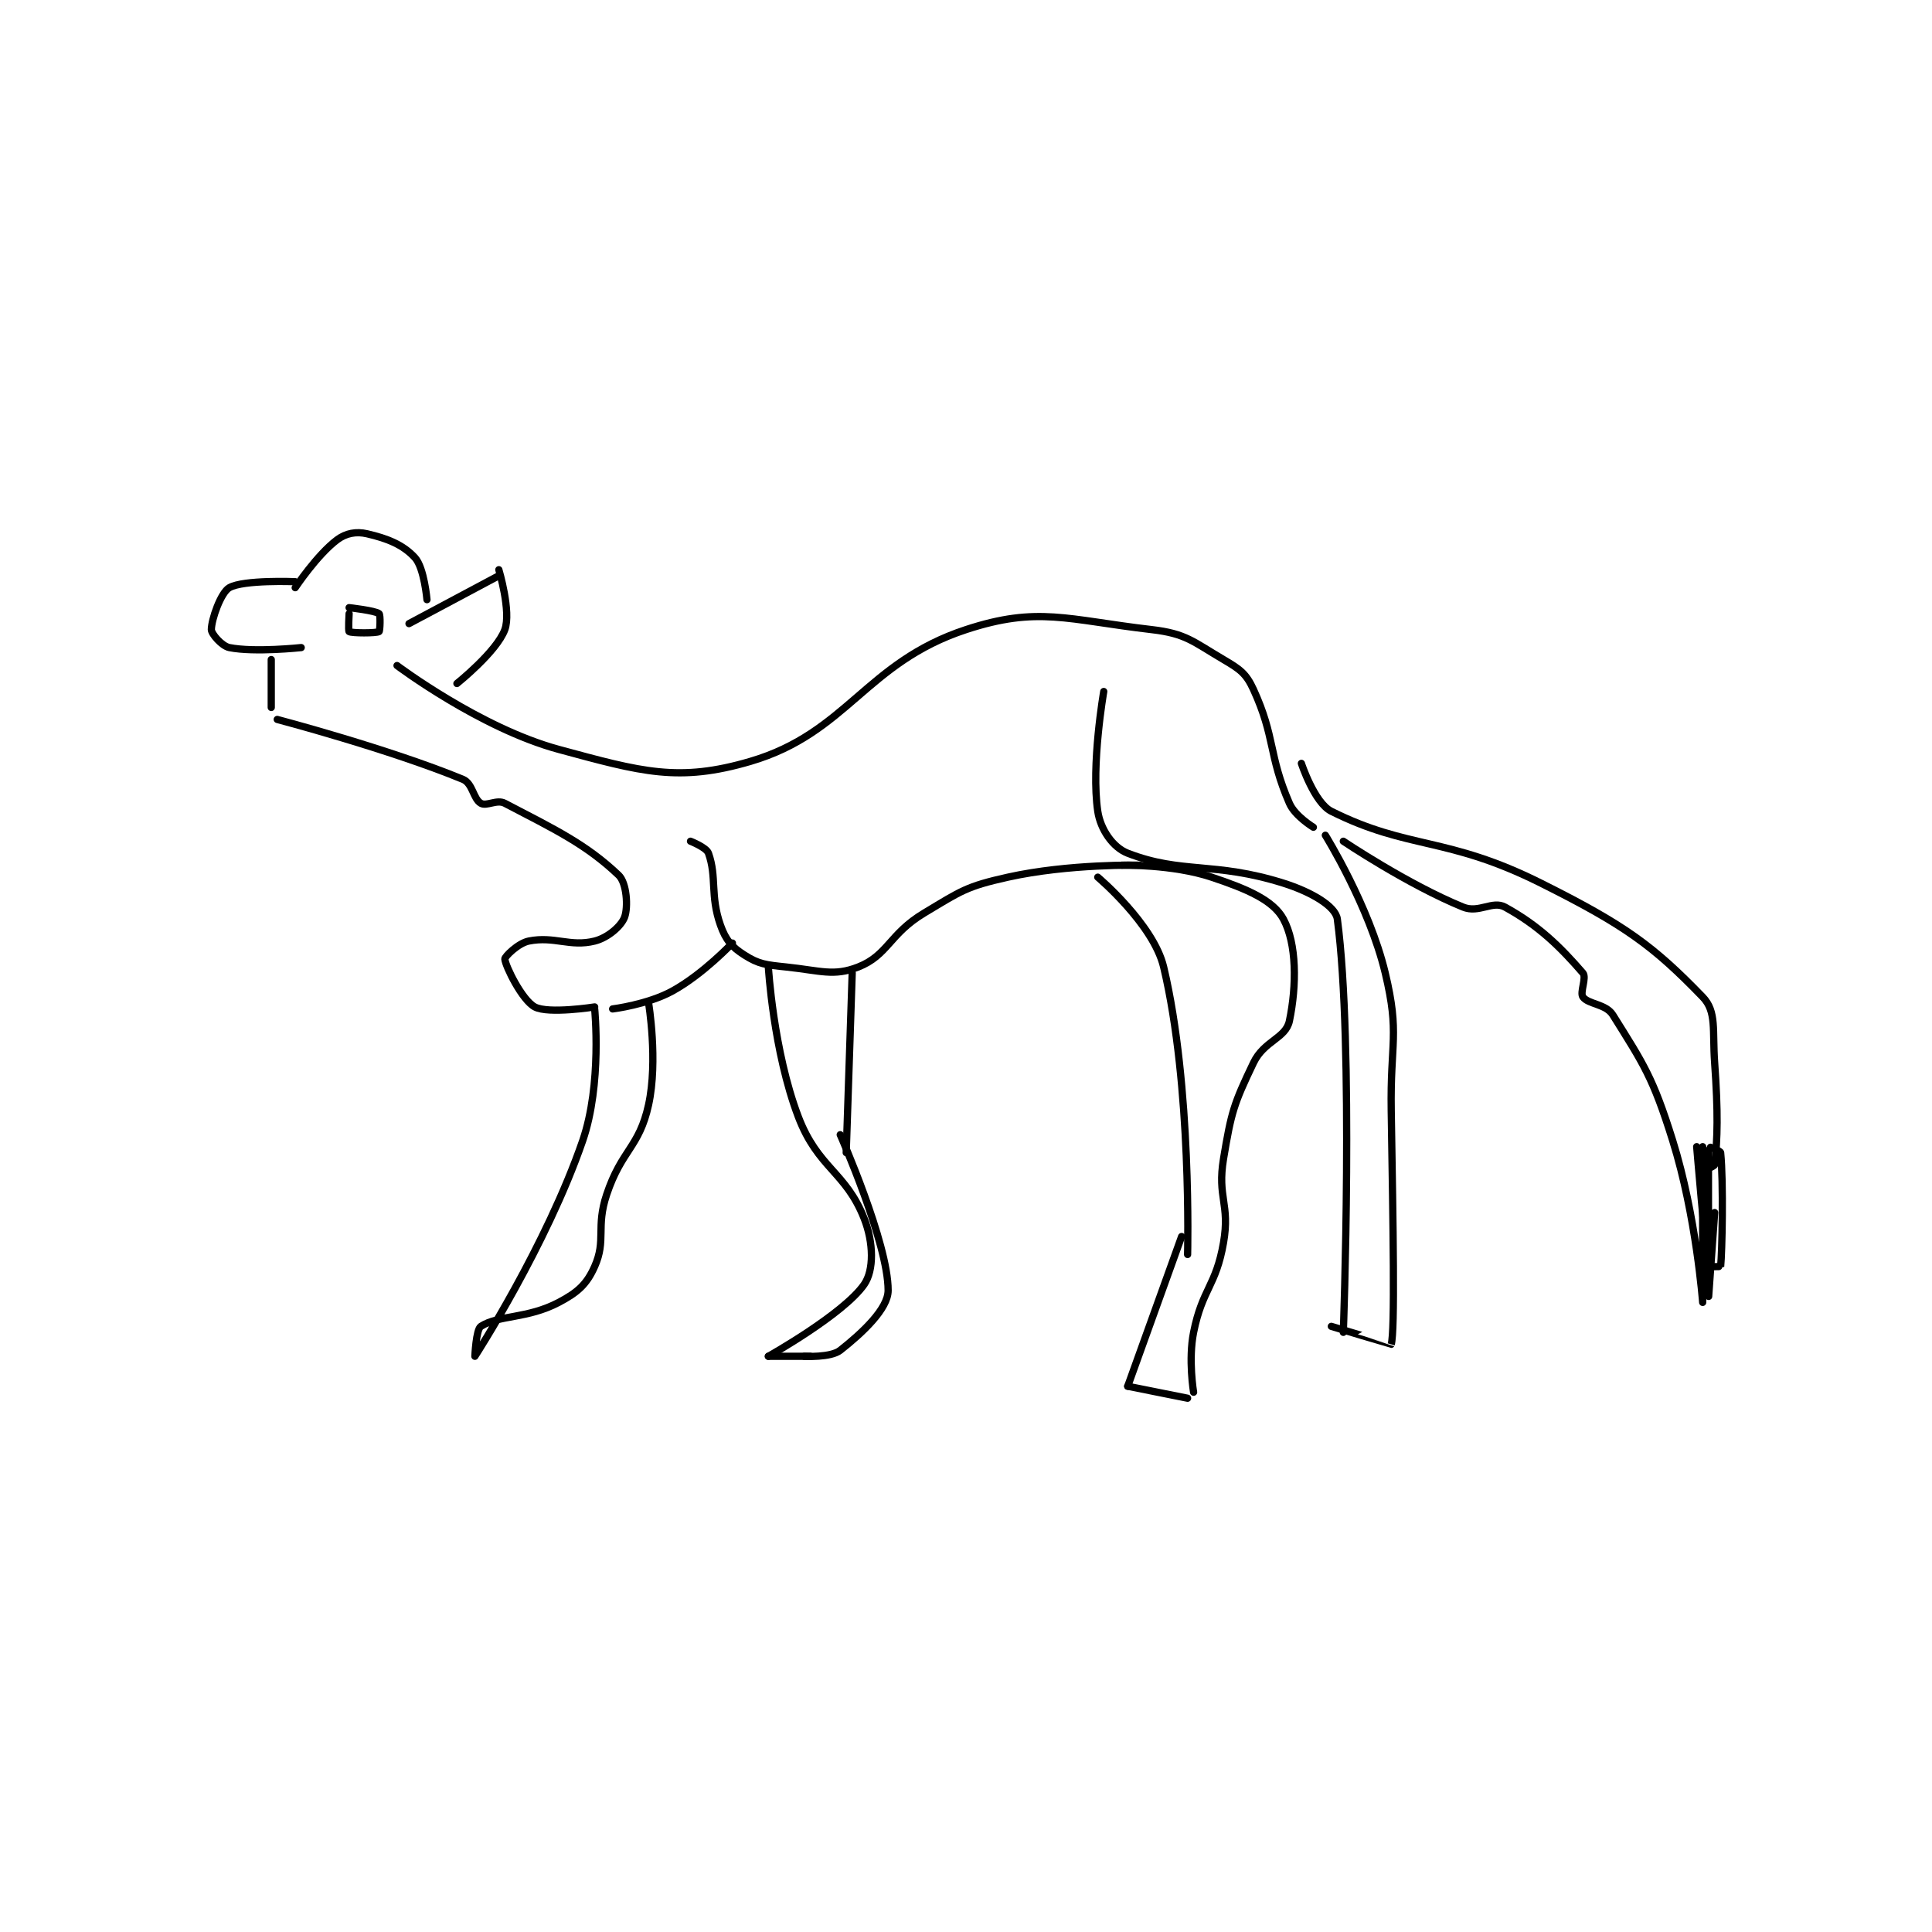 <?xml version="1.0" encoding="utf-8"?>
<!DOCTYPE svg PUBLIC "-//W3C//DTD SVG 1.1//EN" "http://www.w3.org/Graphics/SVG/1.1/DTD/svg11.dtd">
<svg viewBox="0 0 800 800" preserveAspectRatio="xMinYMin meet" xmlns="http://www.w3.org/2000/svg" version="1.1">
<g fill="none" stroke="black" stroke-linecap="round" stroke-linejoin="round" stroke-width="1.21">
<g transform="translate(87.52,221.027) scale(2.48) translate(-91.5,-51.833)">
<path id="0" d="M105.5 59.833 C105.5 59.833 96.874 59.477 94.5 60.833 C93.064 61.654 91.5 66.188 91.5 67.833 C91.5 68.539 93.239 70.581 94.5 70.833 C98.703 71.674 106.5 70.833 106.5 70.833 "/>
<path id="1" d="M105.5 60.833 C105.5 60.833 109.155 55.342 112.5 52.833 C113.979 51.724 115.688 51.415 117.5 51.833 C120.891 52.616 123.531 53.667 125.5 55.833 C127.041 57.528 127.5 62.833 127.5 62.833 "/>
<path id="2" d="M124.5 66.833 L139.5 58.833 "/>
<path id="3" d="M132.5 76.833 C132.5 76.833 139.137 71.534 140.5 67.833 C141.599 64.85 139.5 57.833 139.5 57.833 "/>
<path id="4" d="M122.5 73.833 C122.5 73.833 136.353 84.268 149.5 87.833 C163.392 91.601 169.541 93.351 181.5 89.833 C197.669 85.078 200.749 73.334 217.5 67.833 C229.514 63.889 234.361 66.189 248.5 67.833 C254.238 68.501 255.36 69.81 260.5 72.833 C263.232 74.44 264.27 75.151 265.5 77.833 C269.168 85.835 267.982 88.743 271.5 96.833 C272.434 98.982 275.5 100.833 275.5 100.833 "/>
<path id="5" d="M101.5 72.833 L101.5 80.833 "/>
<path id="6" d="M102.5 82.833 C102.5 82.833 121.114 87.733 133.5 92.833 C135.139 93.508 135.225 96.105 136.5 96.833 C137.465 97.385 139.161 96.135 140.5 96.833 C148.953 101.244 154.074 103.679 159.5 108.833 C160.865 110.13 161.106 114.167 160.5 115.833 C159.969 117.294 157.739 119.274 155.5 119.833 C151.396 120.859 148.784 118.977 144.5 119.833 C142.709 120.192 140.465 122.449 140.5 122.833 C140.612 124.067 143.389 129.707 145.5 130.833 C147.778 132.048 155.5 130.833 155.5 130.833 "/>
<path id="7" d="M240.5 78.167 C240.5 78.167 238.356 90.441 239.5 98.167 C239.946 101.179 242.008 104.202 244.5 105.167 C253.531 108.662 258.915 106.526 270.5 110.167 C275.074 111.604 279.211 113.996 279.5 116.167 C282.279 137.007 280.5 185.167 280.5 185.167 "/>
<path id="8" d="M277.5 102.167 C277.5 102.167 284.816 113.943 287.5 125.167 C289.957 135.439 288.315 136.673 288.5 148.167 C288.814 167.643 289.139 184.868 288.5 187.167 C288.496 187.18 278.5 184.167 278.5 184.167 "/>
<path id="9" d="M273.5 90.167 C273.5 90.167 275.66 96.747 278.5 98.167 C291.438 104.635 297.745 102.289 313.5 110.167 C327.525 117.179 332.238 120.62 340.5 129.167 C342.869 131.618 342.11 134.713 342.5 140.167 C343.094 148.488 342.988 152.77 342.5 157.167 C342.465 157.483 340.5 158.167 340.5 158.167 "/>
<path id="10" d="M280.5 103.167 C280.5 103.167 291.261 110.403 300.5 114.167 C303.142 115.243 305.411 113.018 307.5 114.167 C313.185 117.293 316.768 120.861 320.5 125.167 C321.17 125.94 319.958 128.407 320.5 129.167 C321.391 130.414 324.344 130.316 325.5 132.167 C330.645 140.398 332.181 142.547 335.5 153.167 C339.429 165.739 340.5 180.167 340.5 180.167 C340.5 180.167 340.5 154.167 340.5 154.167 "/>
<path id="11" d="M339.5 154.167 C339.5 154.167 340.907 171.202 341.5 174.167 C341.512 174.225 343.497 174.193 343.5 174.167 C343.747 171.818 343.993 160.092 343.5 155.167 C343.469 154.856 341.503 154.135 341.5 154.167 C341.421 155.115 341.5 179.167 341.5 179.167 C341.5 179.167 342.5 165.167 342.5 165.167 "/>
<path id="12" d="M114.5 64.167 C114.5 64.167 118.868 64.661 119.5 65.167 C119.762 65.376 119.665 68.067 119.5 68.167 C119.04 68.442 114.96 68.442 114.5 68.167 C114.335 68.067 114.5 65.167 114.5 65.167 "/>
<path id="13" d="M171.5 103.167 C171.5 103.167 174.155 104.201 174.5 105.167 C175.928 109.163 174.751 112.212 176.5 117.167 C177.382 119.667 178.395 120.827 180.5 122.167 C182.925 123.71 184.07 123.806 187.5 124.167 C193.208 124.767 195.406 125.769 199.5 124.167 C204.454 122.228 204.704 118.644 210.5 115.167 C216.72 111.435 217.548 110.712 224.5 109.167 C234.677 106.905 246.5 107.167 246.5 107.167 "/>
<path id="14" d="M243.5 107.167 C243.5 107.167 251.984 106.995 258.5 109.167 C264.462 111.154 268.794 113.017 270.5 116.167 C272.717 120.259 272.74 127.217 271.5 133.167 C270.891 136.09 267.268 136.47 265.5 140.167 C262.205 147.055 261.803 148.346 260.5 156.167 C259.416 162.671 261.613 163.713 260.5 170.167 C259.239 177.479 256.961 177.864 255.5 185.167 C254.587 189.731 255.5 195.167 255.5 195.167 "/>
<path id="15" d="M254.5 196.167 L244.5 194.167 "/>
<path id="16" d="M244.5 194.167 L253.5 169.167 "/>
<path id="17" d="M239.5 109.167 C239.5 109.167 248.797 117.012 250.5 124.167 C255.233 144.044 254.5 172.167 254.5 172.167 "/>
<path id="18" d="M198.5 125.167 L197.5 155.167 "/>
<path id="19" d="M196.5 152.167 C196.5 152.167 204.5 170.231 204.5 178.167 C204.5 181.219 200.23 185.236 196.5 188.167 C194.904 189.421 190.5 189.167 190.5 189.167 "/>
<path id="20" d="M184.5 189.167 L191.5 189.167 "/>
<path id="21" d="M184.5 189.167 C184.5 189.167 197.03 182.155 200.5 177.167 C202.15 174.795 202.084 170.198 200.5 166.167 C197.43 158.353 192.782 157.781 189.5 149.167 C185.333 138.229 184.5 124.167 184.5 124.167 "/>
<path id="22" d="M155.5 131.167 C155.5 131.167 156.76 143.713 153.5 153.167 C147.436 170.753 135.503 189.161 135.5 189.167 C135.5 189.167 135.688 184.689 136.5 184.167 C139.5 182.238 144.253 182.928 149.5 180.167 C152.681 178.492 154.177 177.143 155.5 174.167 C157.467 169.741 155.669 167.66 157.5 162.167 C160.006 154.65 162.933 154.332 164.5 147.167 C166.112 139.798 164.5 130.167 164.5 130.167 "/>
<path id="23" d="M158.5 131.167 C158.5 131.167 164.346 130.451 168.5 128.167 C173.634 125.343 178.5 120.167 178.5 120.167 "/>
</g>
</g>
</svg>
